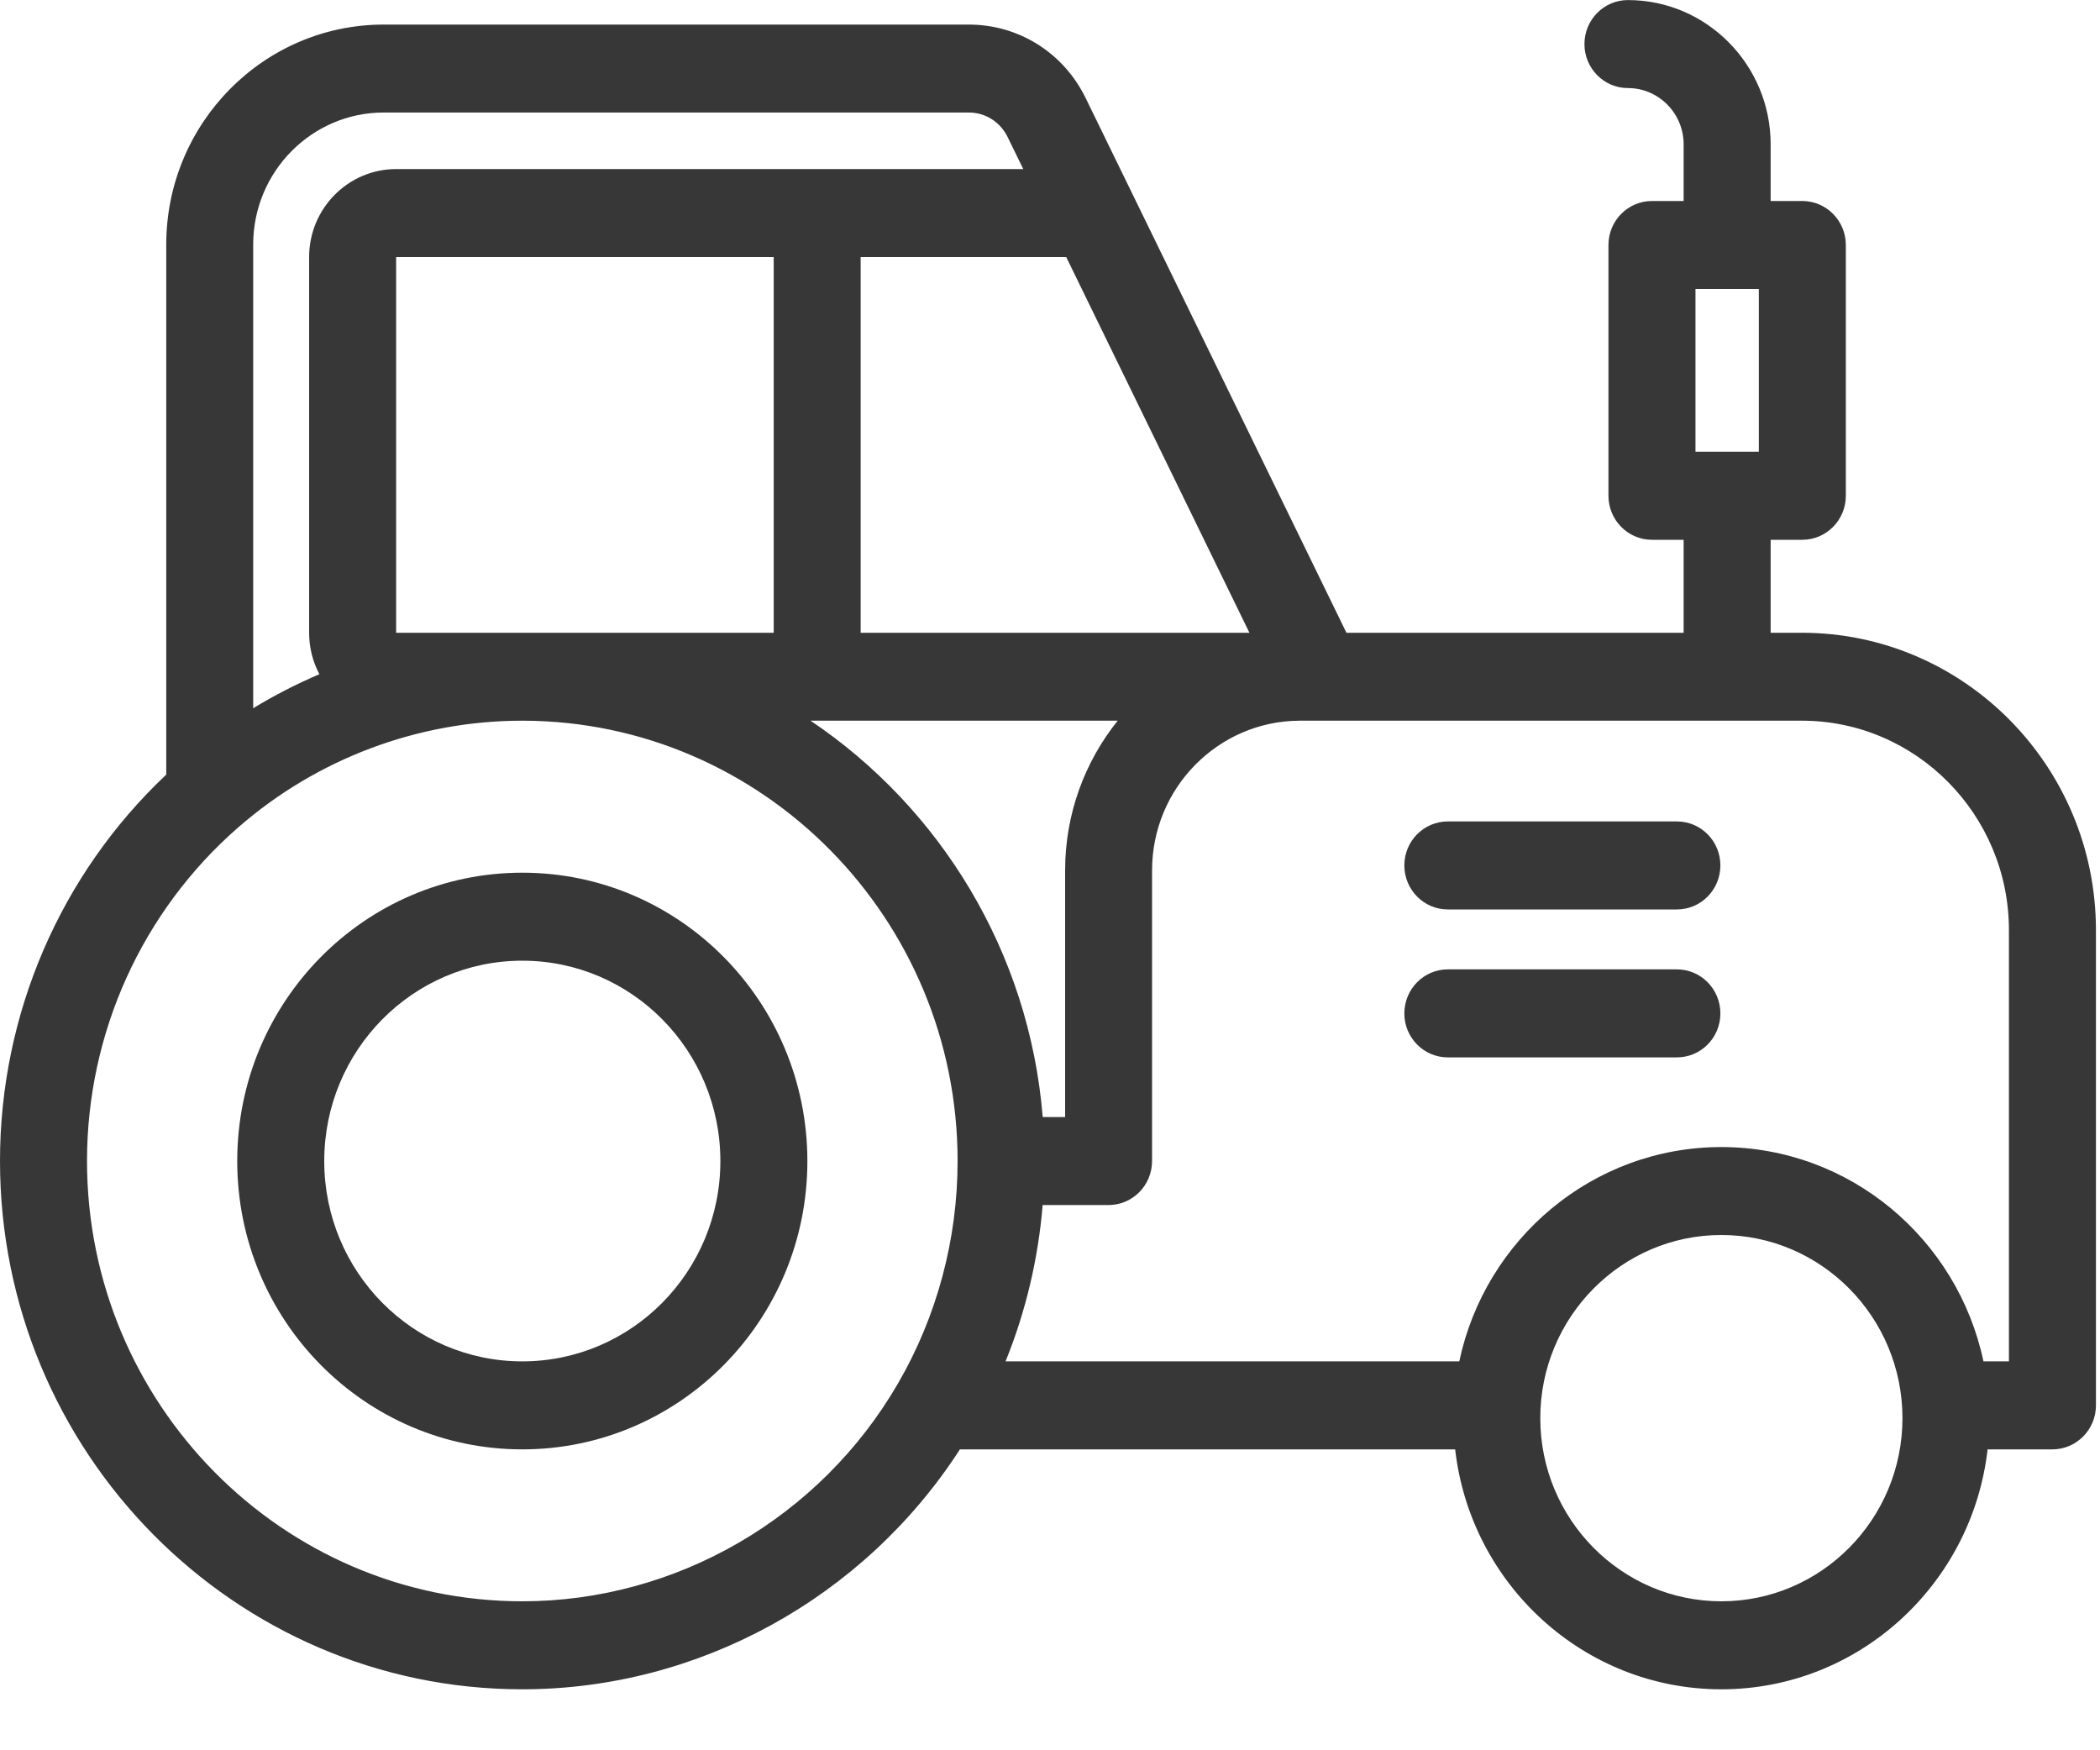 <?xml version="1.0" encoding="UTF-8" standalone="no"?>
<svg width="24px" height="20px" viewBox="0 0 30 25" version="1.1" xmlns="http://www.w3.org/2000/svg" xmlns:xlink="http://www.w3.org/1999/xlink">
    <!-- Generator: sketchtool 40.1 (33804) - http://www.bohemiancoding.com/sketch -->
    <title>D3A9B619-9C7C-43CE-888F-2AEDD7D91EFE</title>
    <desc>Created with sketchtool.</desc>
    <defs></defs>
    <g id="Web-Design" stroke="none" stroke-width="1" fill="none" fill-rule="evenodd">
        <g id="LAB-Distributor-inner-d" transform="translate(-818, -443)" fill="#373737">
            <g id="tractor-(1)" transform="translate(818, 443)">
                <g id="Layer_1">
                    <path d="M25.741,9.038 L25.295,9.038 L25.295,7.71 L25.747,7.71 C26.091,7.71 26.369,7.428 26.369,7.081 L26.369,3.5 C26.369,3.153 26.091,2.871 25.747,2.871 L25.295,2.871 L25.295,2.062 C25.295,0.926 24.38,0.001 23.256,0.001 C22.913,0.001 22.635,0.282 22.635,0.63 C22.635,0.976 22.913,1.258 23.256,1.258 C23.695,1.258 24.052,1.619 24.052,2.062 L24.052,2.871 L23.599,2.871 C23.256,2.871 22.978,3.153 22.978,3.499 L22.978,7.081 C22.978,7.428 23.256,7.71 23.599,7.71 L24.052,7.71 L24.052,9.038 L19.235,9.038 L15.51,1.402 C15.194,0.753 14.553,0.351 13.839,0.351 L5.482,0.351 C3.768,0.351 2.375,1.76 2.375,3.493 L2.375,11.064 C0.862,12.49 0,14.485 0,16.583 C0,20.744 3.347,24.129 7.461,24.129 C9.979,24.129 12.342,22.825 13.713,20.702 L20.788,20.702 C21.007,22.629 22.628,24.129 24.591,24.129 C26.553,24.129 28.175,22.629 28.394,20.702 L29.32,20.702 C29.663,20.702 29.942,20.42 29.942,20.074 L29.942,13.286 C29.942,10.944 28.057,9.038 25.741,9.038 L25.741,9.038 Z M24.221,4.128 L25.126,4.128 L25.126,6.453 L24.221,6.453 L24.221,4.128 L24.221,4.128 Z M15.232,3.672 L17.849,9.038 L12.295,9.038 L12.295,3.672 L15.232,3.672 L15.232,3.672 Z M3.617,3.493 C3.617,2.453 4.454,1.607 5.482,1.607 L13.839,1.607 C14.077,1.607 14.29,1.742 14.395,1.958 L14.618,2.415 L5.659,2.415 C4.973,2.415 4.416,2.979 4.416,3.672 L4.416,9.038 C4.416,9.252 4.469,9.454 4.563,9.63 C4.238,9.769 3.921,9.931 3.617,10.116 L3.617,3.493 L3.617,3.493 Z M11.053,3.672 L11.053,9.038 L5.659,9.038 L5.659,3.672 L11.053,3.672 L11.053,3.672 Z M12.831,19.756 C11.719,21.678 9.661,22.872 7.461,22.872 C4.033,22.872 1.243,20.051 1.243,16.583 C1.243,14.752 2.03,13.016 3.402,11.819 C4.527,10.838 5.966,10.296 7.453,10.294 L7.475,10.294 C10.898,10.303 13.68,13.12 13.68,16.583 C13.68,17.701 13.386,18.798 12.831,19.756 L12.831,19.756 Z M11.579,10.294 L15.967,10.294 C15.498,10.879 15.216,11.623 15.216,12.432 L15.216,15.955 L14.896,15.955 C14.703,13.594 13.43,11.538 11.579,10.294 L11.579,10.294 Z M24.591,22.872 C23.165,22.872 22.004,21.699 22.004,20.256 C22.004,18.814 23.165,17.64 24.591,17.64 C26.018,17.64 27.178,18.814 27.178,20.256 C27.178,21.699 26.018,22.872 24.591,22.872 L24.591,22.872 Z M28.699,19.445 L28.699,19.445 L28.335,19.445 C27.966,17.698 26.428,16.384 24.591,16.384 C22.754,16.384 21.216,17.698 20.847,19.445 L14.365,19.445 C14.653,18.734 14.832,17.981 14.895,17.212 L15.837,17.212 C16.18,17.212 16.458,16.93 16.458,16.583 L16.458,12.432 C16.458,11.256 17.402,10.299 18.564,10.294 L25.741,10.294 C27.372,10.294 28.699,11.637 28.699,13.286 L28.699,19.445 L28.699,19.445 Z" id="Shape"></path>
                    <path d="M23.956,11.733 L20.683,11.733 C20.34,11.733 20.062,12.014 20.062,12.361 C20.062,12.708 20.34,12.99 20.683,12.99 L23.956,12.99 C24.299,12.99 24.577,12.708 24.577,12.361 C24.577,12.014 24.299,11.733 23.956,11.733 L23.956,11.733 Z" id="Shape"></path>
                    <path d="M23.956,13.846 L20.683,13.846 C20.34,13.846 20.062,14.128 20.062,14.475 C20.062,14.822 20.34,15.103 20.683,15.103 L23.956,15.103 C24.299,15.103 24.577,14.822 24.577,14.475 C24.577,14.128 24.299,13.846 23.956,13.846 L23.956,13.846 Z" id="Shape"></path>
                    <path d="M7.461,12.465 C5.213,12.465 3.389,14.309 3.389,16.584 C3.389,18.858 5.213,20.702 7.461,20.702 C9.71,20.702 11.534,18.858 11.534,16.584 C11.533,14.309 9.71,12.465 7.461,12.465 L7.461,12.465 Z M7.461,19.445 C5.898,19.445 4.632,18.164 4.632,16.584 C4.632,15.004 5.898,13.722 7.461,13.722 C9.024,13.722 10.291,15.004 10.291,16.584 C10.291,18.164 9.024,19.445 7.461,19.445 L7.461,19.445 Z" id="Shape"></path>
                </g>
            </g>
        </g>
    </g>
</svg>